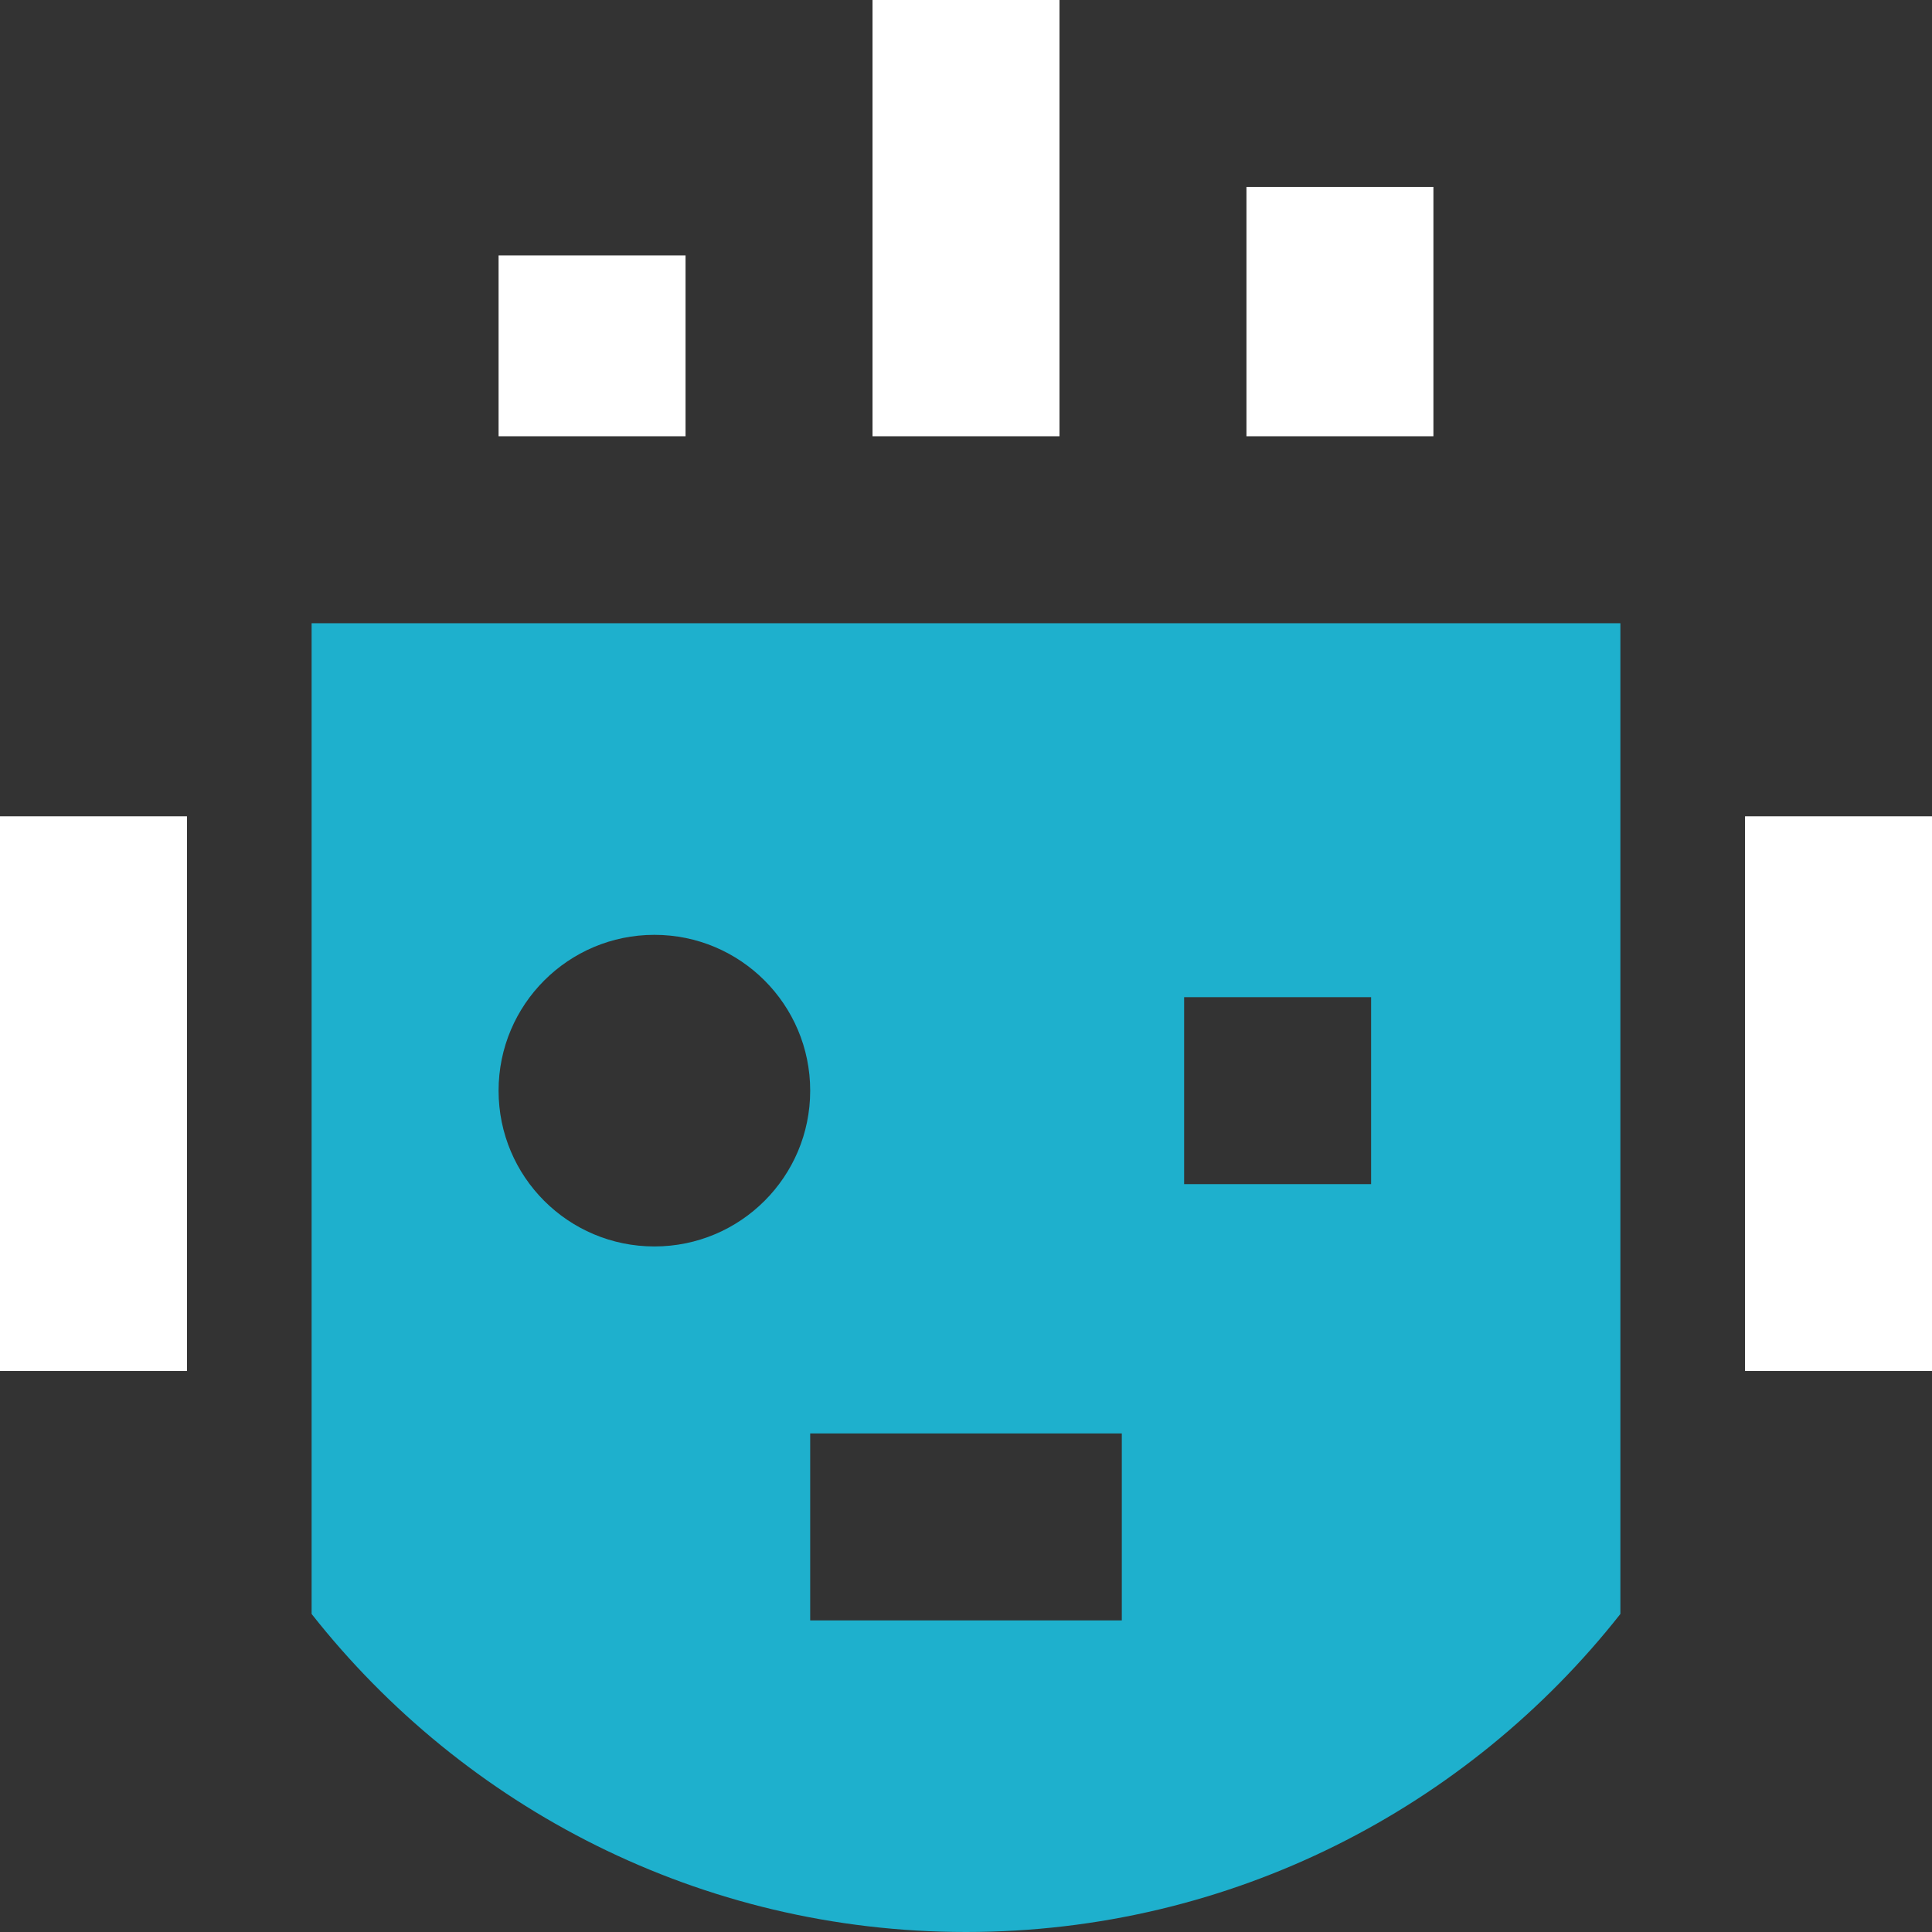 <?xml version="1.0" encoding="UTF-8"?>
<svg width="31px" height="31px" viewBox="0 0 31 31" version="1.1" xmlns="http://www.w3.org/2000/svg" xmlns:xlink="http://www.w3.org/1999/xlink">
    <rect x="0" y="0" width="31" height="31" fill="#333333" stroke="none"/>
    <!-- Generator: Sketch 48.2 (47327) - http://www.bohemiancoding.com/sketch -->
    <title>calltouch_optimizer-32</title>
    <desc>Created with Sketch.</desc>
    <defs></defs>
    <g id="calltouch_calltracking+product_dropdown" stroke="none" stroke-width="1" fill="none" fill-rule="evenodd" transform="translate(-137, -275)">
        <g id="product_menu_dropdow" transform="translate(112, 140)" fill-rule="nonzero">
            <g id="calltouch_optimizer-32" transform="translate(25, 135)">
                <path d="M14,7 L14,0 L17,0 L17,7 L14,7 Z M23,7 L23,3 L20,3 L20,7 L23,7 Z M11,7 L11,4.098 L8,4.098 L8,7 L11,7 Z" id="Shape" fill="#FFFFFF"></path>
                <rect id="Rectangle-path" fill="#FFFFFF" x="0" y="13.098" width="3" height="8.9"></rect>
                <rect id="Rectangle-path" fill="#FFFFFF" x="28" y="13.098" width="3" height="8.9"></rect>
                <path d="M5,10 L5,25.897 C7.447,29.003 11.239,31 15.5,31 C19.761,31 23.553,29.003 26,25.897 L26,10 L5,10 Z M10.5,20 C9.119,20 8,18.882 8,17.5 C8,16.12 9.119,15 10.5,15 C11.881,15 13,16.12 13,17.5 C13,18.882 11.881,20 10.5,20 Z M18,26 L13,26 L13,23 L18,23 L18,26 Z M22,19 L19,19 L19,16 L22,16 L22,19 Z" id="Shape" fill="#1EB0CD"></path>
            </g>
        </g>
    </g>
</svg>
